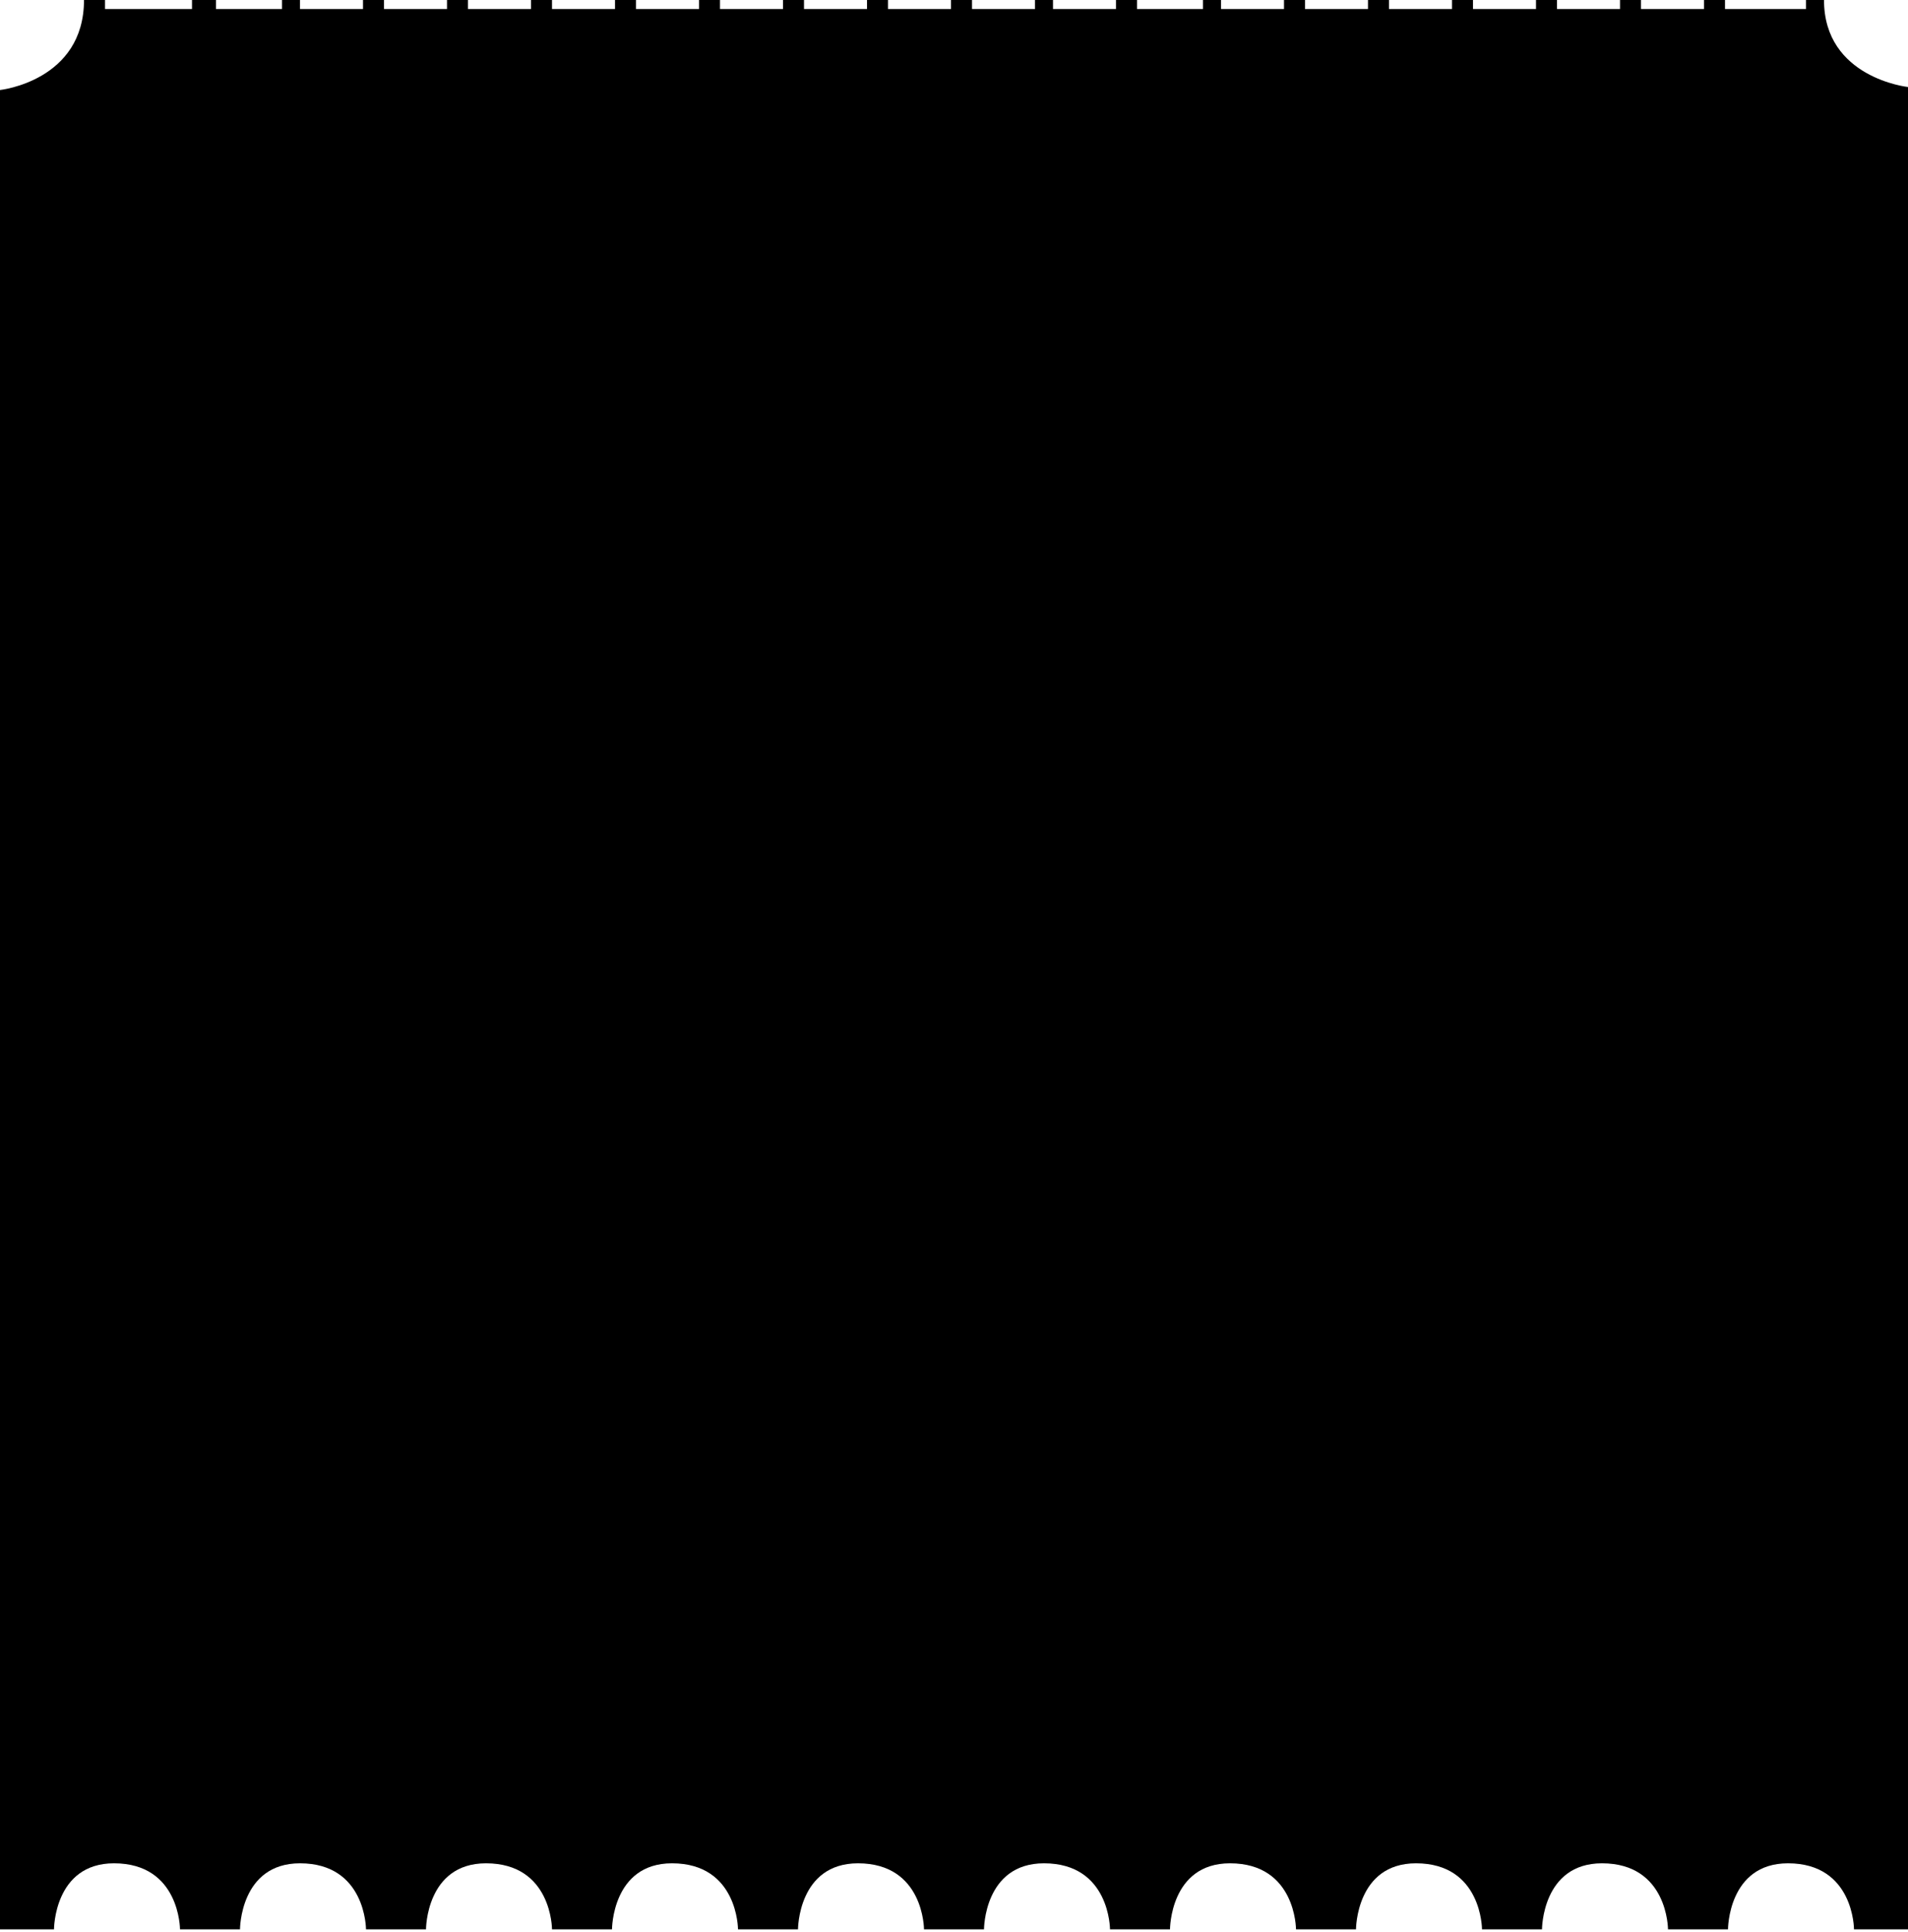 <svg width="318" height="322" viewBox="0 0 318 322" fill="none" xmlns="http://www.w3.org/2000/svg">
<path d="M318 14.5C318 14.5 304 13 304 0H301V1.5H287.5V0H284V1.5H273.5V0H270V1.5H259.5V0H256V1.5H245.5V0H242V1.5H231.5V0H228V1.5H217.5V0H214V1.5H203.5V0H200.5V1.5H189.5V0H186V1.5H175.5V0H172.5V1.5H162V0H158.5V1.5H148V0H144.5V1.5H134V0H130.5V1.5H120V0H116.5V1.5H106V0H102.5V1.5H92V0H88.5V1.5H78V0H74.5V1.5H64V0H60.5V1.5H50V0H47V1.5H36V0H32V1.5H28H17.5V0H14C14 13.5 0 15 0 15V321.5H9C9 321.5 9 310.5 19 310.5C30 310.5 30 321.5 30 321.5H40C40 321.5 40 310.5 50 310.5C61 310.5 61 321.5 61 321.5H71C71 321.5 71 310.5 81 310.5C92 310.5 92 321.5 92 321.5H102C102 321.5 102 310.5 112 310.5C123 310.5 123 321.5 123 321.5H133C133 321.5 133 310.5 143 310.5C154 310.5 154 321.5 154 321.5H164C164 321.5 164 310.5 174 310.5C185 310.5 185 321.5 185 321.5H195C195 321.5 195 310.5 205 310.5C216 310.5 216 321.5 216 321.5H226C226 321.5 226 310.5 236 310.5C247 310.5 247 321.5 247 321.5H257C257 321.5 257 310.5 267 310.5C278 310.5 278 321.5 278 321.5H288C288 321.5 288 310.5 298 310.5C309 310.5 309 321.5 309 321.5H318V14.5Z" fill="black"/>
</svg>
